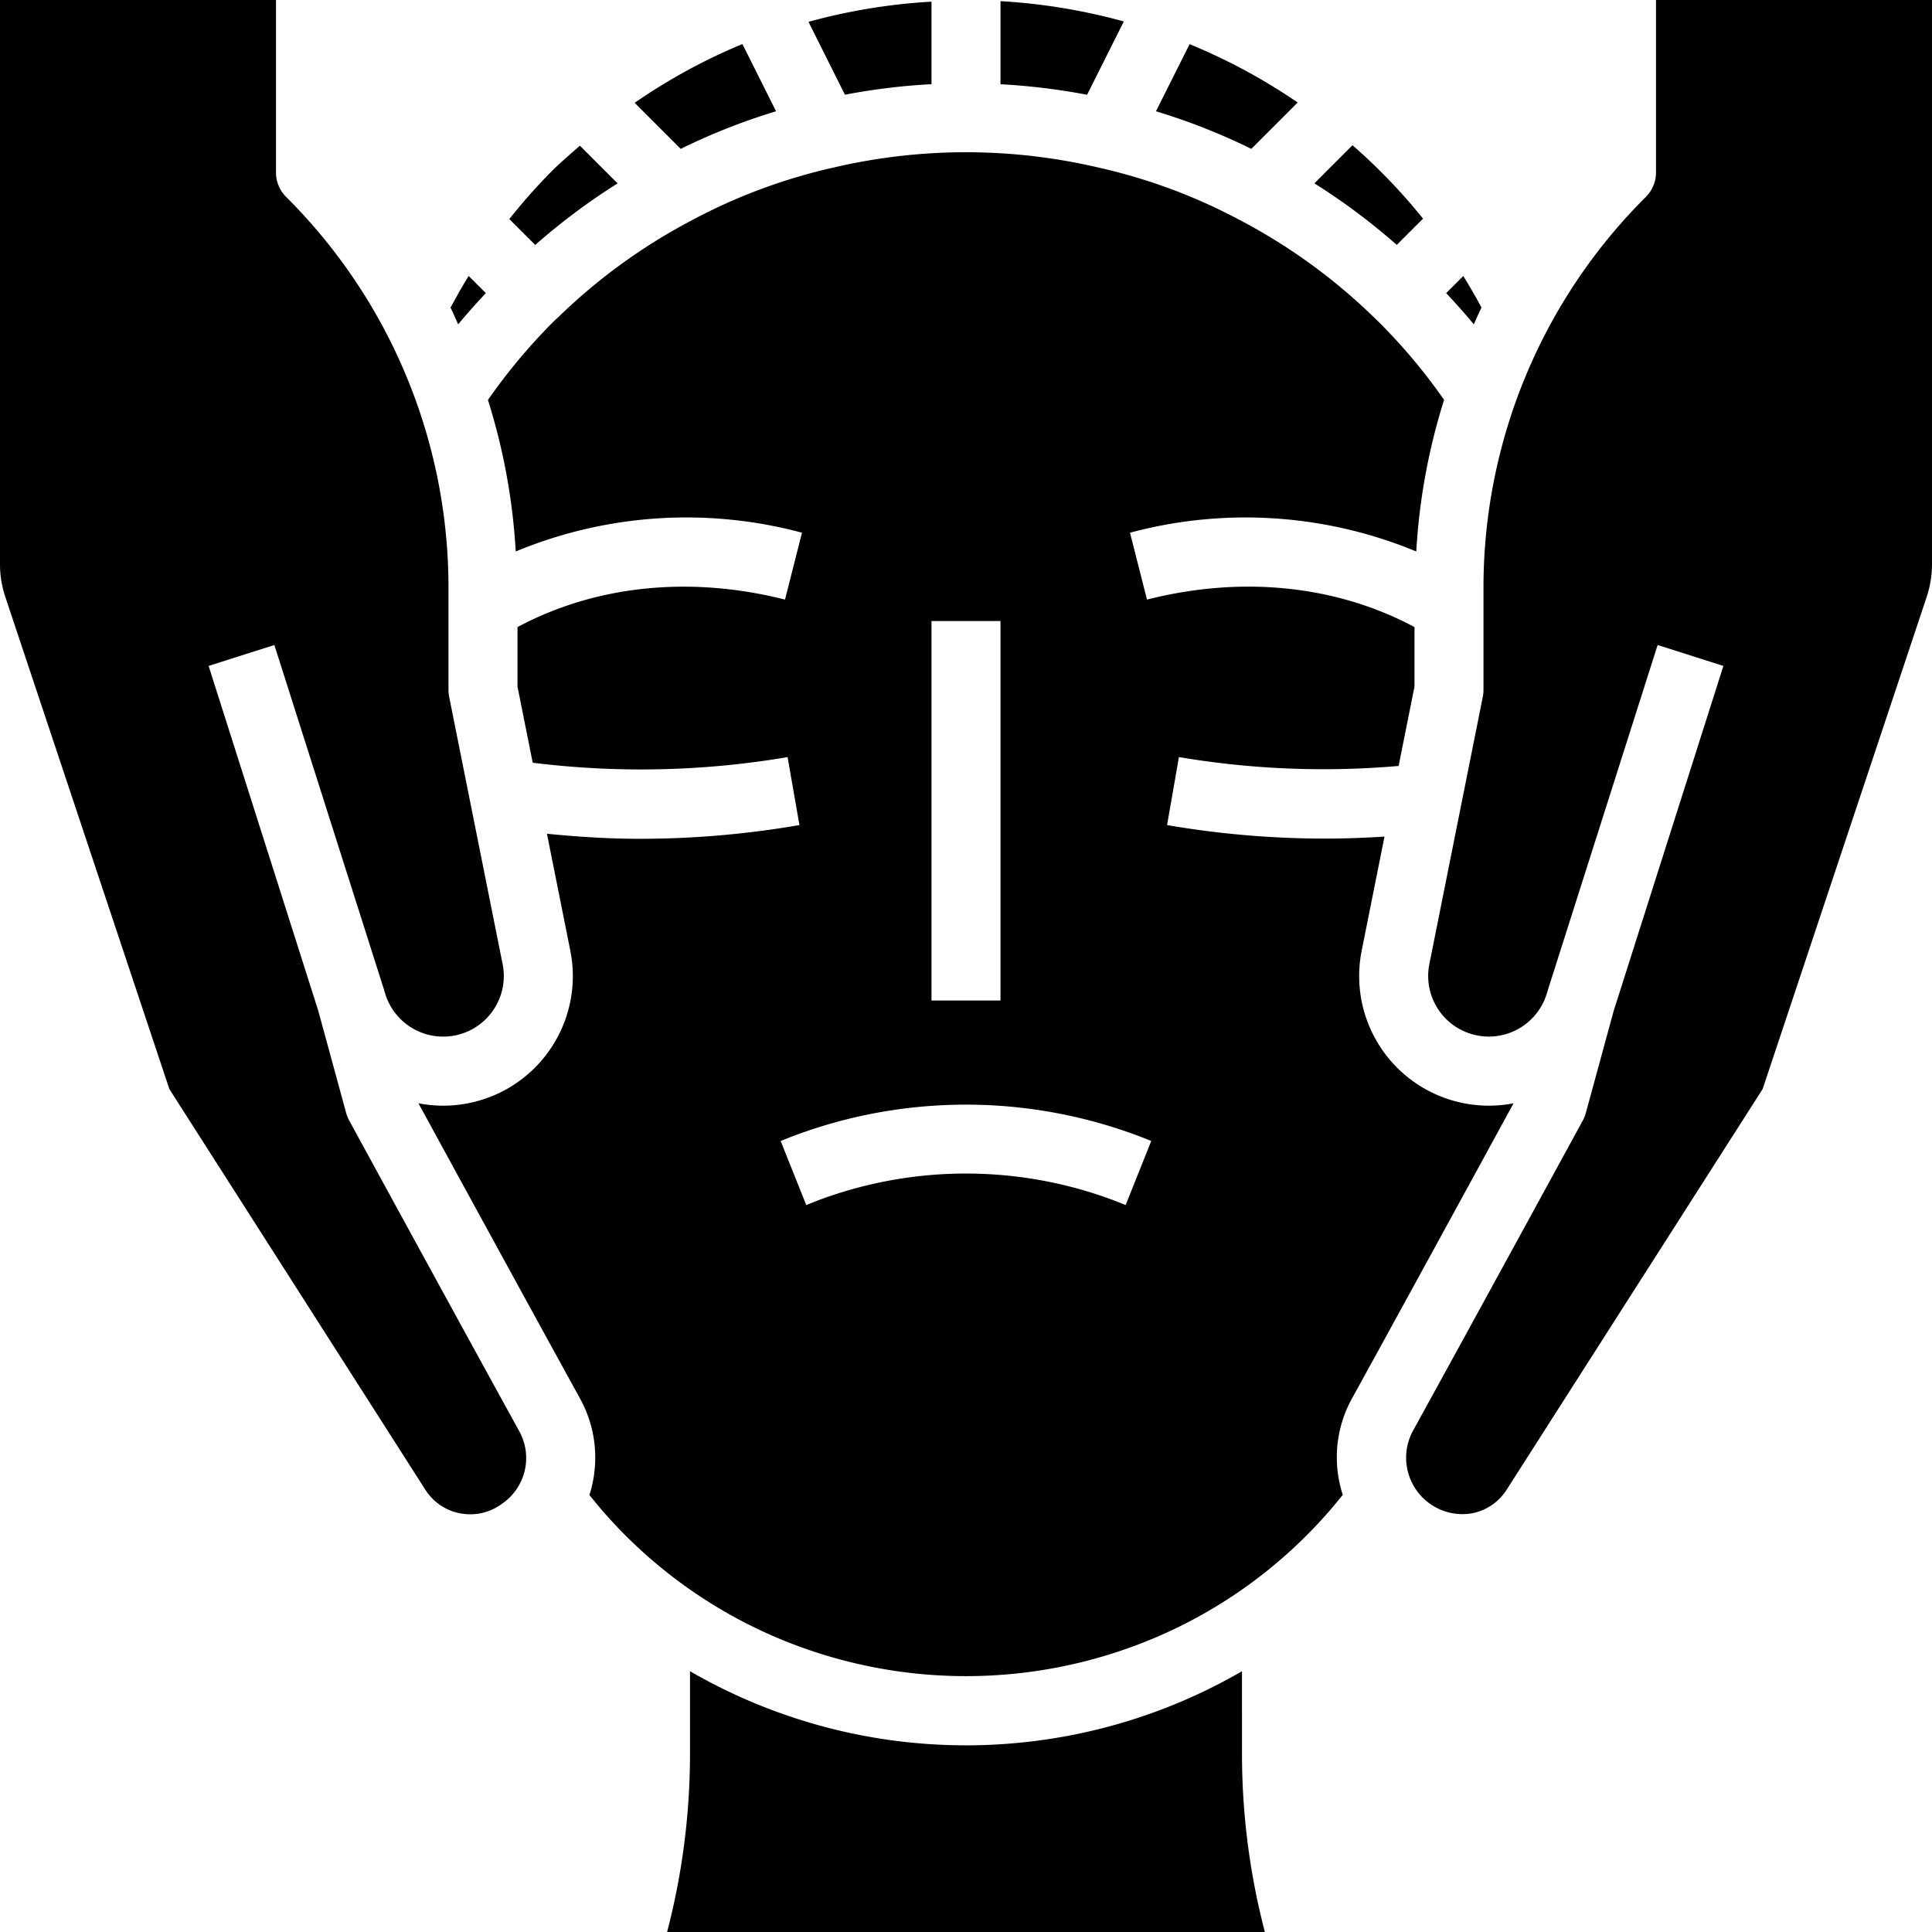 <svg xmlns="http://www.w3.org/2000/svg" xmlns:xlink="http://www.w3.org/1999/xlink" width="200" height="200" viewBox="0 0 200 200">
  <defs>
    <clipPath id="clip-path">
      <rect id="Rectangle_3369" data-name="Rectangle 3369" width="200" height="200" transform="translate(253 219)"/>
    </clipPath>
  </defs>
  <g id="Mask_Group_703" data-name="Mask Group 703" transform="translate(-253 -219)" clip-path="url(#clip-path)">
    <g id="beauty-treatment" transform="translate(252.999 219)">
      <path id="Path_4678" data-name="Path 4678" d="M36.249,12.015V3.47A60.662,60.662,0,0,0,23.515,5.557L27.29,13.1a66.366,66.366,0,0,1,8.958-1.089Z" transform="translate(60.18 -3.296)"/>
      <path id="Path_4679" data-name="Path 4679" d="M33.838,11.482l-3.482-6.96A60.335,60.335,0,0,0,19.2,10.607l4.767,4.768a64.911,64.911,0,0,1,9.876-3.893Z" transform="translate(46.5 0.036)"/>
      <path id="Path_4680" data-name="Path 4680" d="M27.292,10.947l-3.9-3.9c-1.005.88-2.024,1.741-2.979,2.7a60.212,60.212,0,0,0-4.33,4.893l2.683,2.683a65.622,65.622,0,0,1,8.525-6.373Z" transform="translate(36.643 8.036)"/>
      <path id="Path_4681" data-name="Path 4681" d="M41.054,5.556a61.007,61.007,0,0,0-12.768-2.1v8.6a66.777,66.777,0,0,1,8.963,1.09Z" transform="translate(75.286 -3.335)"/>
      <path id="Path_4682" data-name="Path 4682" d="M43.017,13.55c-.6-1.112-1.227-2.2-1.888-3.264l-1.77,1.77c.971,1.041,1.936,2.1,2.861,3.237C42.491,14.714,42.727,14.12,43.017,13.55Z" transform="translate(110.349 18.286)"/>
      <path id="Path_4683" data-name="Path 4683" d="M46.819,10.566a60.125,60.125,0,0,0-11.188-6.04l-3.483,6.945a64.939,64.939,0,0,1,9.872,3.893Z" transform="translate(87.517 0.047)"/>
      <path id="Path_4684" data-name="Path 4684" d="M47.332,14.635a60.347,60.347,0,0,0-7.3-7.6l-3.946,3.946a66.342,66.342,0,0,1,8.527,6.372Z" transform="translate(99.981 7.999)"/>
      <path id="Path_4685" data-name="Path 4685" d="M127.195,105.665a13.417,13.417,0,0,1-15.723-15.8l2.36-11.806c-2.023.127-4.055.205-6.092.205a96.25,96.25,0,0,1-16.416-1.4l1.228-7.038a89.605,89.605,0,0,0,22.743.919l1.643-8.219V56.368c-8.06-4.308-17.8-5.351-27.692-2.845L87.487,46.6a46.128,46.128,0,0,1,29.634,1.942A64.381,64.381,0,0,1,120,32.85a58.354,58.354,0,0,0-5.8-7.082c-.5-.528-.935-.971-1.412-1.416a59.417,59.417,0,0,0-13.7-9.994A58.015,58.015,0,0,0,84.226,8.8a60.11,60.11,0,0,0-27.393-.009,58.071,58.071,0,0,0-14.879,5.559A59.308,59.308,0,0,0,28.29,24.3c-.359.316-.536.5-.722.684-.22.223-.436.438-.628.652a59.805,59.805,0,0,0-5.919,7.219A64.411,64.411,0,0,1,23.9,48.542,46.093,46.093,0,0,1,53.531,46.6l-1.758,6.923c-9.892-2.5-19.63-1.459-27.692,2.846V62.53l1.575,7.88a90.563,90.563,0,0,0,26.384-.58l1.228,7.035a96.877,96.877,0,0,1-16.612,1.421c-3.191,0-6.369-.213-9.527-.521l2.419,12.1a13.415,13.415,0,0,1-15.723,15.8c2.808,5.143,11.569,21.188,16.727,30.558a12.666,12.666,0,0,1,.971,10c.617.74,1.213,1.492,1.872,2.21A49.574,49.574,0,0,0,50.25,160.689a50.13,50.13,0,0,0,40.527,0A49.546,49.546,0,0,0,107.6,148.463c.684-.745,1.287-1.505,1.915-2.259a12.575,12.575,0,0,1,.952-9.979c5.162-9.372,13.92-25.417,16.727-30.56ZM66.937,55.74H74.08V95.026H66.937Zm20.1,60.46-.942-.377a43.573,43.573,0,0,0-31.18,0l-.942.379-2.651-6.634.942-.376a50.829,50.829,0,0,1,36.481,0l.942.375Z" transform="translate(29.491 8.546)"/>
      <path id="Path_4686" data-name="Path 4686" d="M64.231,3.429V21.286a3.571,3.571,0,0,1-1.046,2.524A57.027,57.027,0,0,0,46.373,64.4V74.857a3.667,3.667,0,0,1-.07.7L40.768,103.24a6.275,6.275,0,0,0,12.207,2.879c.014-.05.052-.085.068-.134l-.026-.008L64.4,70.2l6.808,2.166-11.354,35.7-2.889,10.59a3.6,3.6,0,0,1-.313.771s-11.422,20.937-17.634,32.218a5.842,5.842,0,0,0,6.09,8.456,5.458,5.458,0,0,0,3.661-2.455l26.5-41.478L92.254,65.214a10.738,10.738,0,0,0,.548-3.389V3.429Z" transform="translate(107.198 -3.429)"/>
      <path id="Path_4687" data-name="Path 4687" d="M18.277,12.06,16.5,10.285c-.665,1.067-1.279,2.166-1.879,3.275.288.568.524,1.161.794,1.736.92-1.131,1.887-2.19,2.861-3.236Z" transform="translate(32.016 18.283)"/>
      <path id="Path_4688" data-name="Path 4688" d="M79.512,44.951a58.078,58.078,0,0,1-5.4,2.754,57.047,57.047,0,0,1-46.331,0,58.039,58.039,0,0,1-5.41-2.756v8.565A73.141,73.141,0,0,1,20,71.944H81.879a73.142,73.142,0,0,1-2.366-18.429Z" transform="translate(49.059 128.056)"/>
      <path id="Path_4689" data-name="Path 4689" d="M39.579,119.425a3.6,3.6,0,0,1-.312-.771l-2.889-10.59-11.353-35.7L31.833,70.2l11.38,35.775-.026.008c.016.05.054.084.068.134a6.275,6.275,0,0,0,12.207-2.881L49.926,75.557a3.666,3.666,0,0,1-.069-.7V64.4A57.028,57.028,0,0,0,33.046,23.811,3.571,3.571,0,0,1,32,21.286V3.429H3.429v58.4a10.67,10.67,0,0,0,.551,3.388l16.982,50.95,26.5,41.478a5.45,5.45,0,0,0,3.661,2.455,5.518,5.518,0,0,0,4.29-1.013,5.73,5.73,0,0,0,1.8-7.443C51,140.363,39.579,119.425,39.579,119.425Z" transform="translate(-3.429 -3.429)"/>
    </g>
  </g>
</svg>
